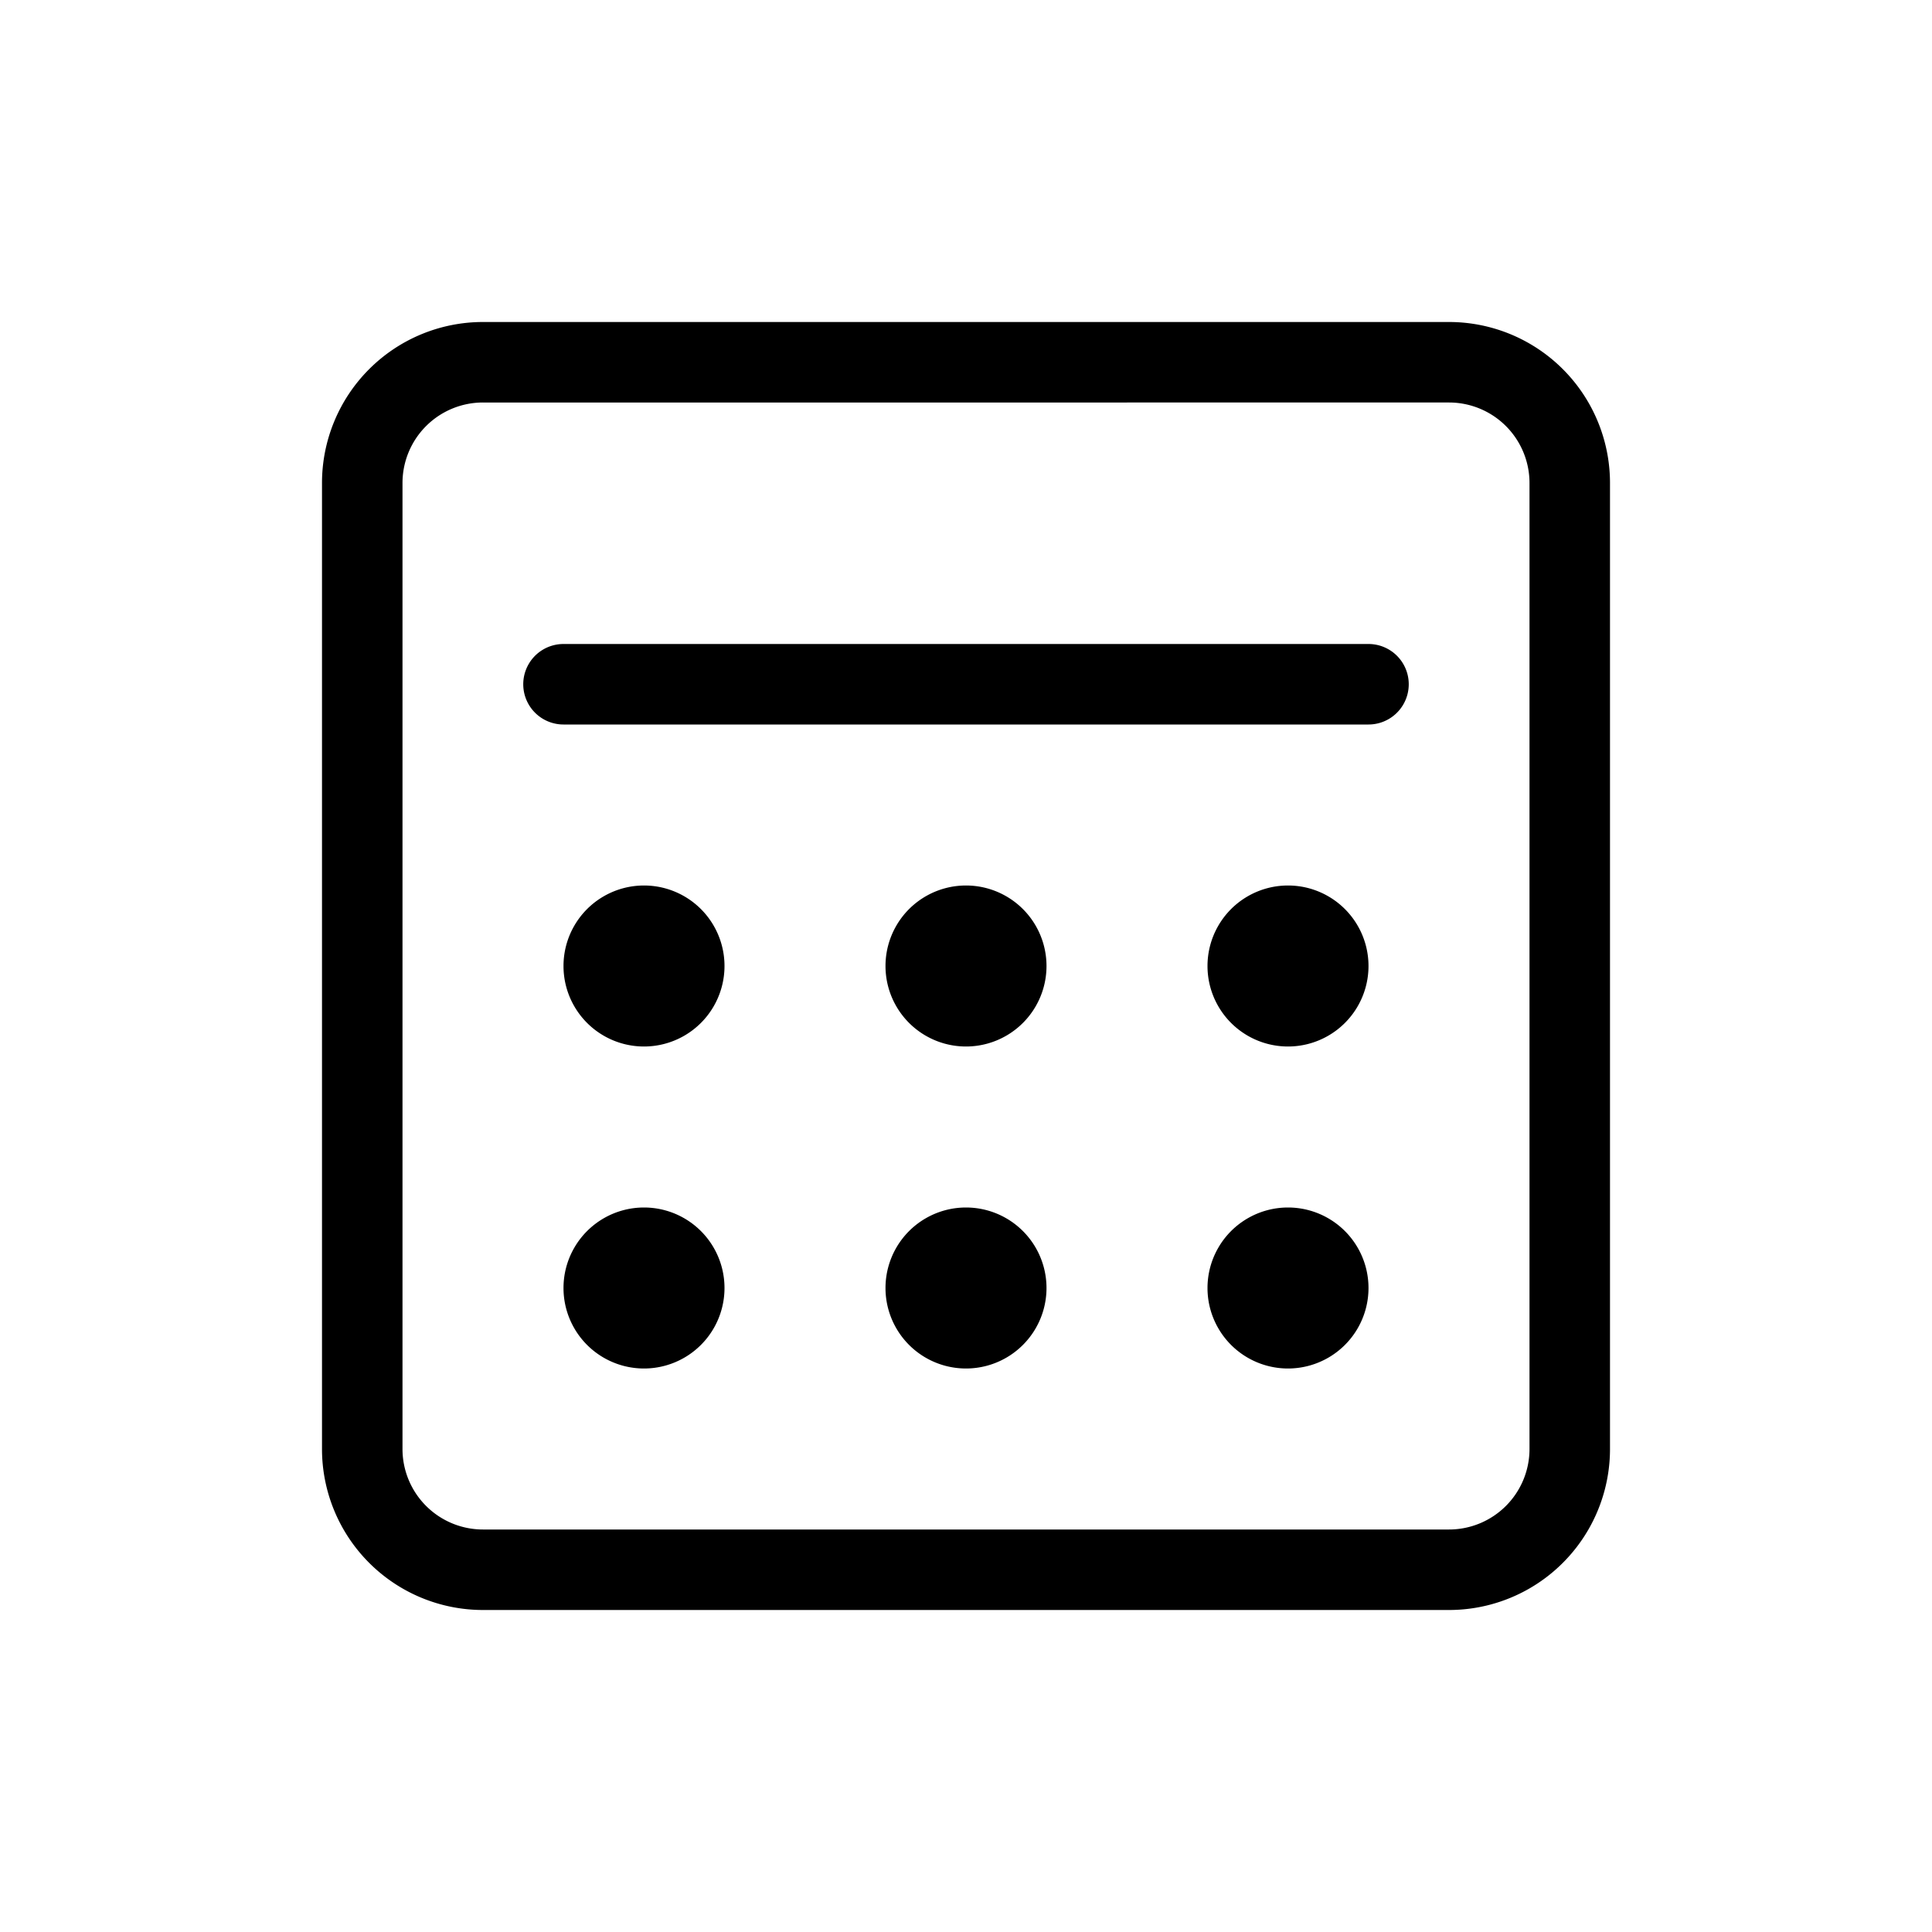 <svg
  xmlns="http://www.w3.org/2000/svg"
  width="24"
  height="24"
  fill="none"
  viewBox="0 0 24 24"
>
  <path
    fill="currentColor"
    fill-rule="evenodd"
    d="M6 4h12a2 2 0 0 1 2 2v12a2 2 0 0 1-2 2H6a2 2 0 0 1-2-2V6a2 2 0 0 1 2-2m0 1a1 1 0 0 0-1 1v12a1 1 0 0 0 1 1h12a1 1 0 0 0 1-1V6a1 1 0 0 0-1-1zm10 12a1 1 0 1 0 0-2 1 1 0 0 0 0 2m-3-1a1 1 0 1 1-2 0 1 1 0 0 1 2 0m-5 1a1 1 0 1 0 0-2 1 1 0 0 0 0 2m9-5a1 1 0 1 1-2 0 1 1 0 0 1 2 0m-5 1a1 1 0 1 0 0-2 1 1 0 0 0 0 2m-3-1a1 1 0 1 1-2 0 1 1 0 0 1 2 0M7 8a.5.5 0 0 0 0 1h10a.5.5 0 0 0 0-1z"
    clip-rule="evenodd"
  ></path>
</svg>
